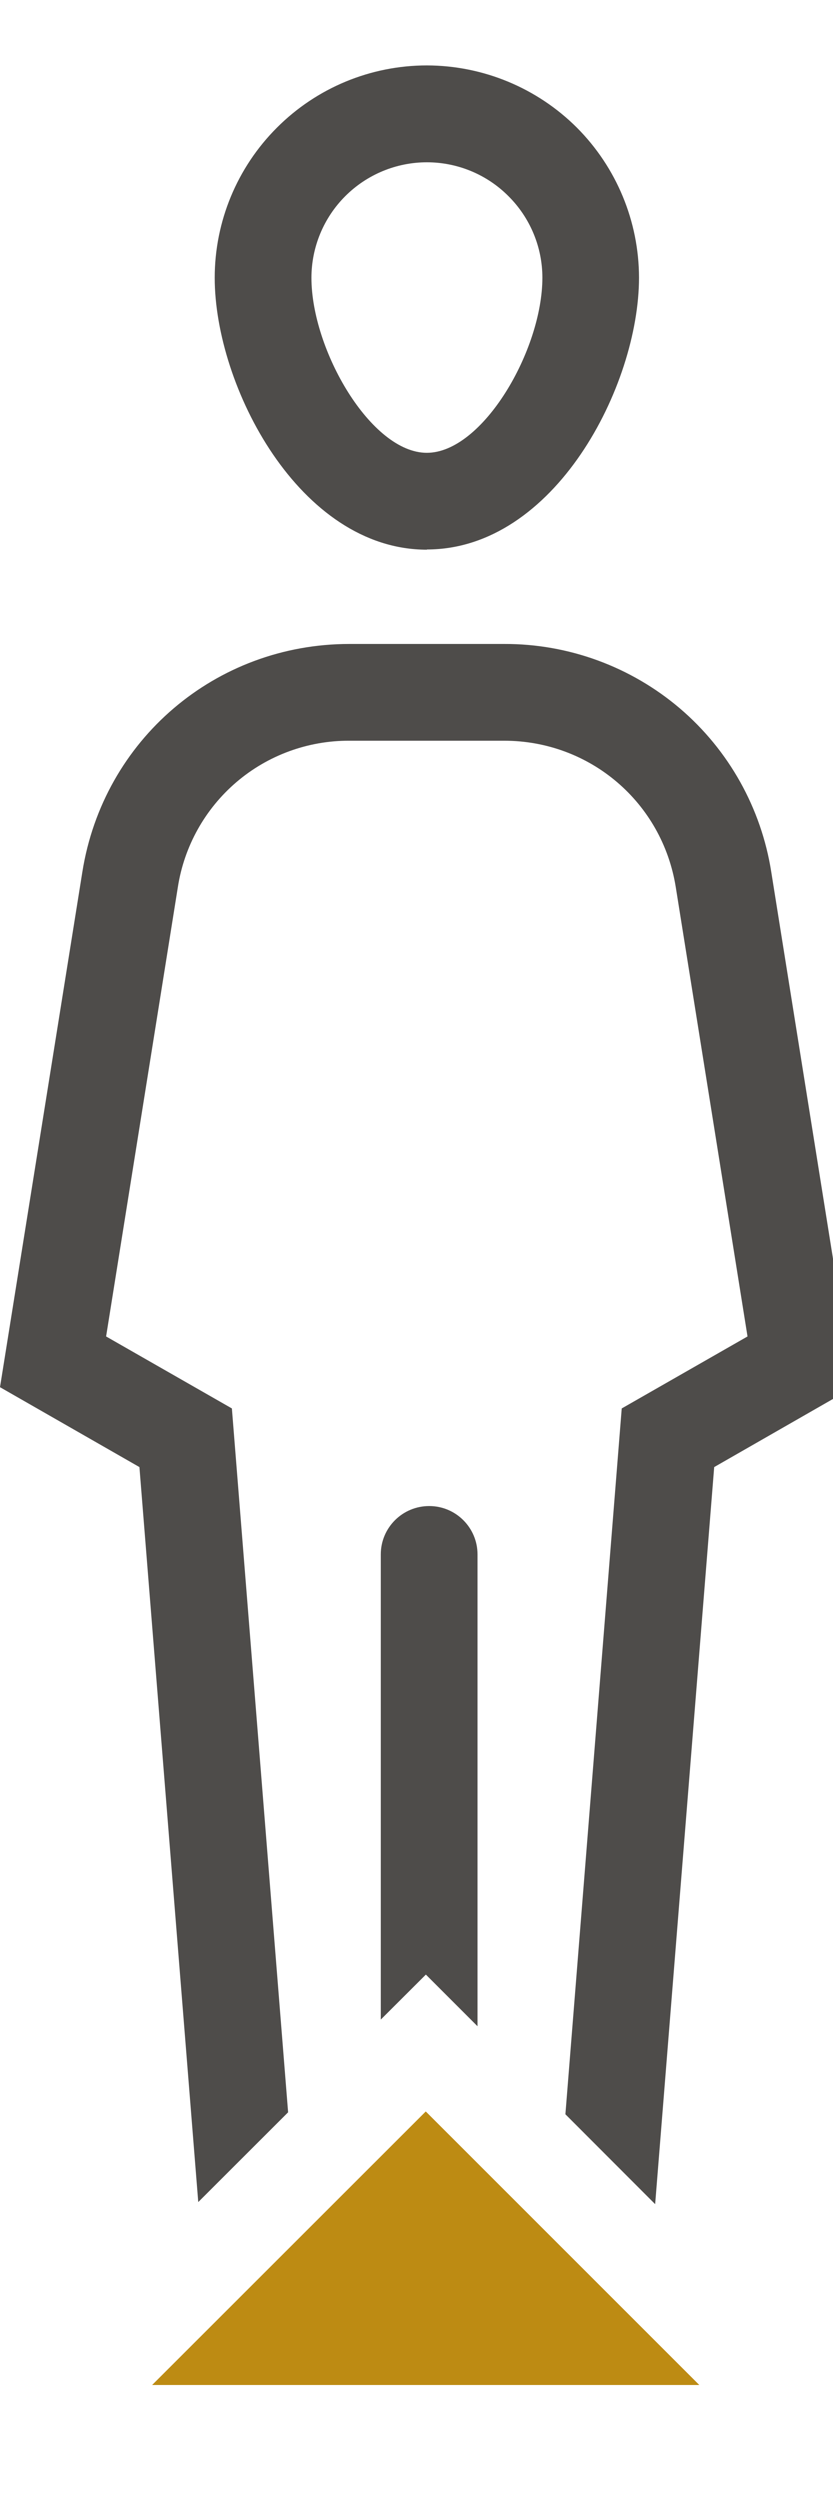 <svg width="8" height="24" viewBox="8 0 8 24" fill="none" xmlns="http://www.w3.org/2000/svg">
<path fill-rule="evenodd" clip-rule="evenodd" d="M9.461 22.896H14.716L12.089 20.27L9.461 22.896Z" fill="#BD8B13"/>
<path fill-rule="evenodd" clip-rule="evenodd" d="M15.407 8.37C15.311 7.759 15 7.202 14.53 6.801C14.059 6.4 13.46 6.18 12.842 6.182H11.356C10.071 6.182 8.993 7.102 8.791 8.37L8 13.317L9.339 14.084L9.904 21.14L10.767 20.278L10.227 13.521L9.019 12.83L9.708 8.517C9.769 8.124 9.969 7.766 10.271 7.508C10.573 7.25 10.959 7.109 11.356 7.111H12.842C13.666 7.111 14.36 7.703 14.49 8.517L15.179 12.83L13.971 13.521L13.43 20.297L14.292 21.16L14.859 14.084L16.197 13.317L15.407 8.37ZM12.1 1.558C12.394 1.558 12.676 1.675 12.883 1.883C13.091 2.09 13.209 2.372 13.209 2.666C13.209 3.361 12.636 4.347 12.099 4.347C11.564 4.347 10.991 3.361 10.991 2.667C10.991 2.373 11.108 2.091 11.316 1.883C11.524 1.675 11.806 1.558 12.1 1.558ZM12.1 5.277C10.875 5.277 10.062 3.706 10.062 2.667C10.062 2.126 10.277 1.608 10.659 1.226C11.041 0.843 11.559 0.628 12.1 0.628C12.64 0.629 13.158 0.844 13.54 1.225C13.921 1.607 14.136 2.125 14.137 2.665C14.137 3.705 13.325 5.275 12.1 5.275V5.277ZM12.122 14.458C12.378 14.458 12.586 14.666 12.586 14.922V19.452L12.09 18.956L11.657 19.388V14.922C11.657 14.666 11.865 14.458 12.122 14.458Z" fill="#4E4C4A"/>
</svg>
